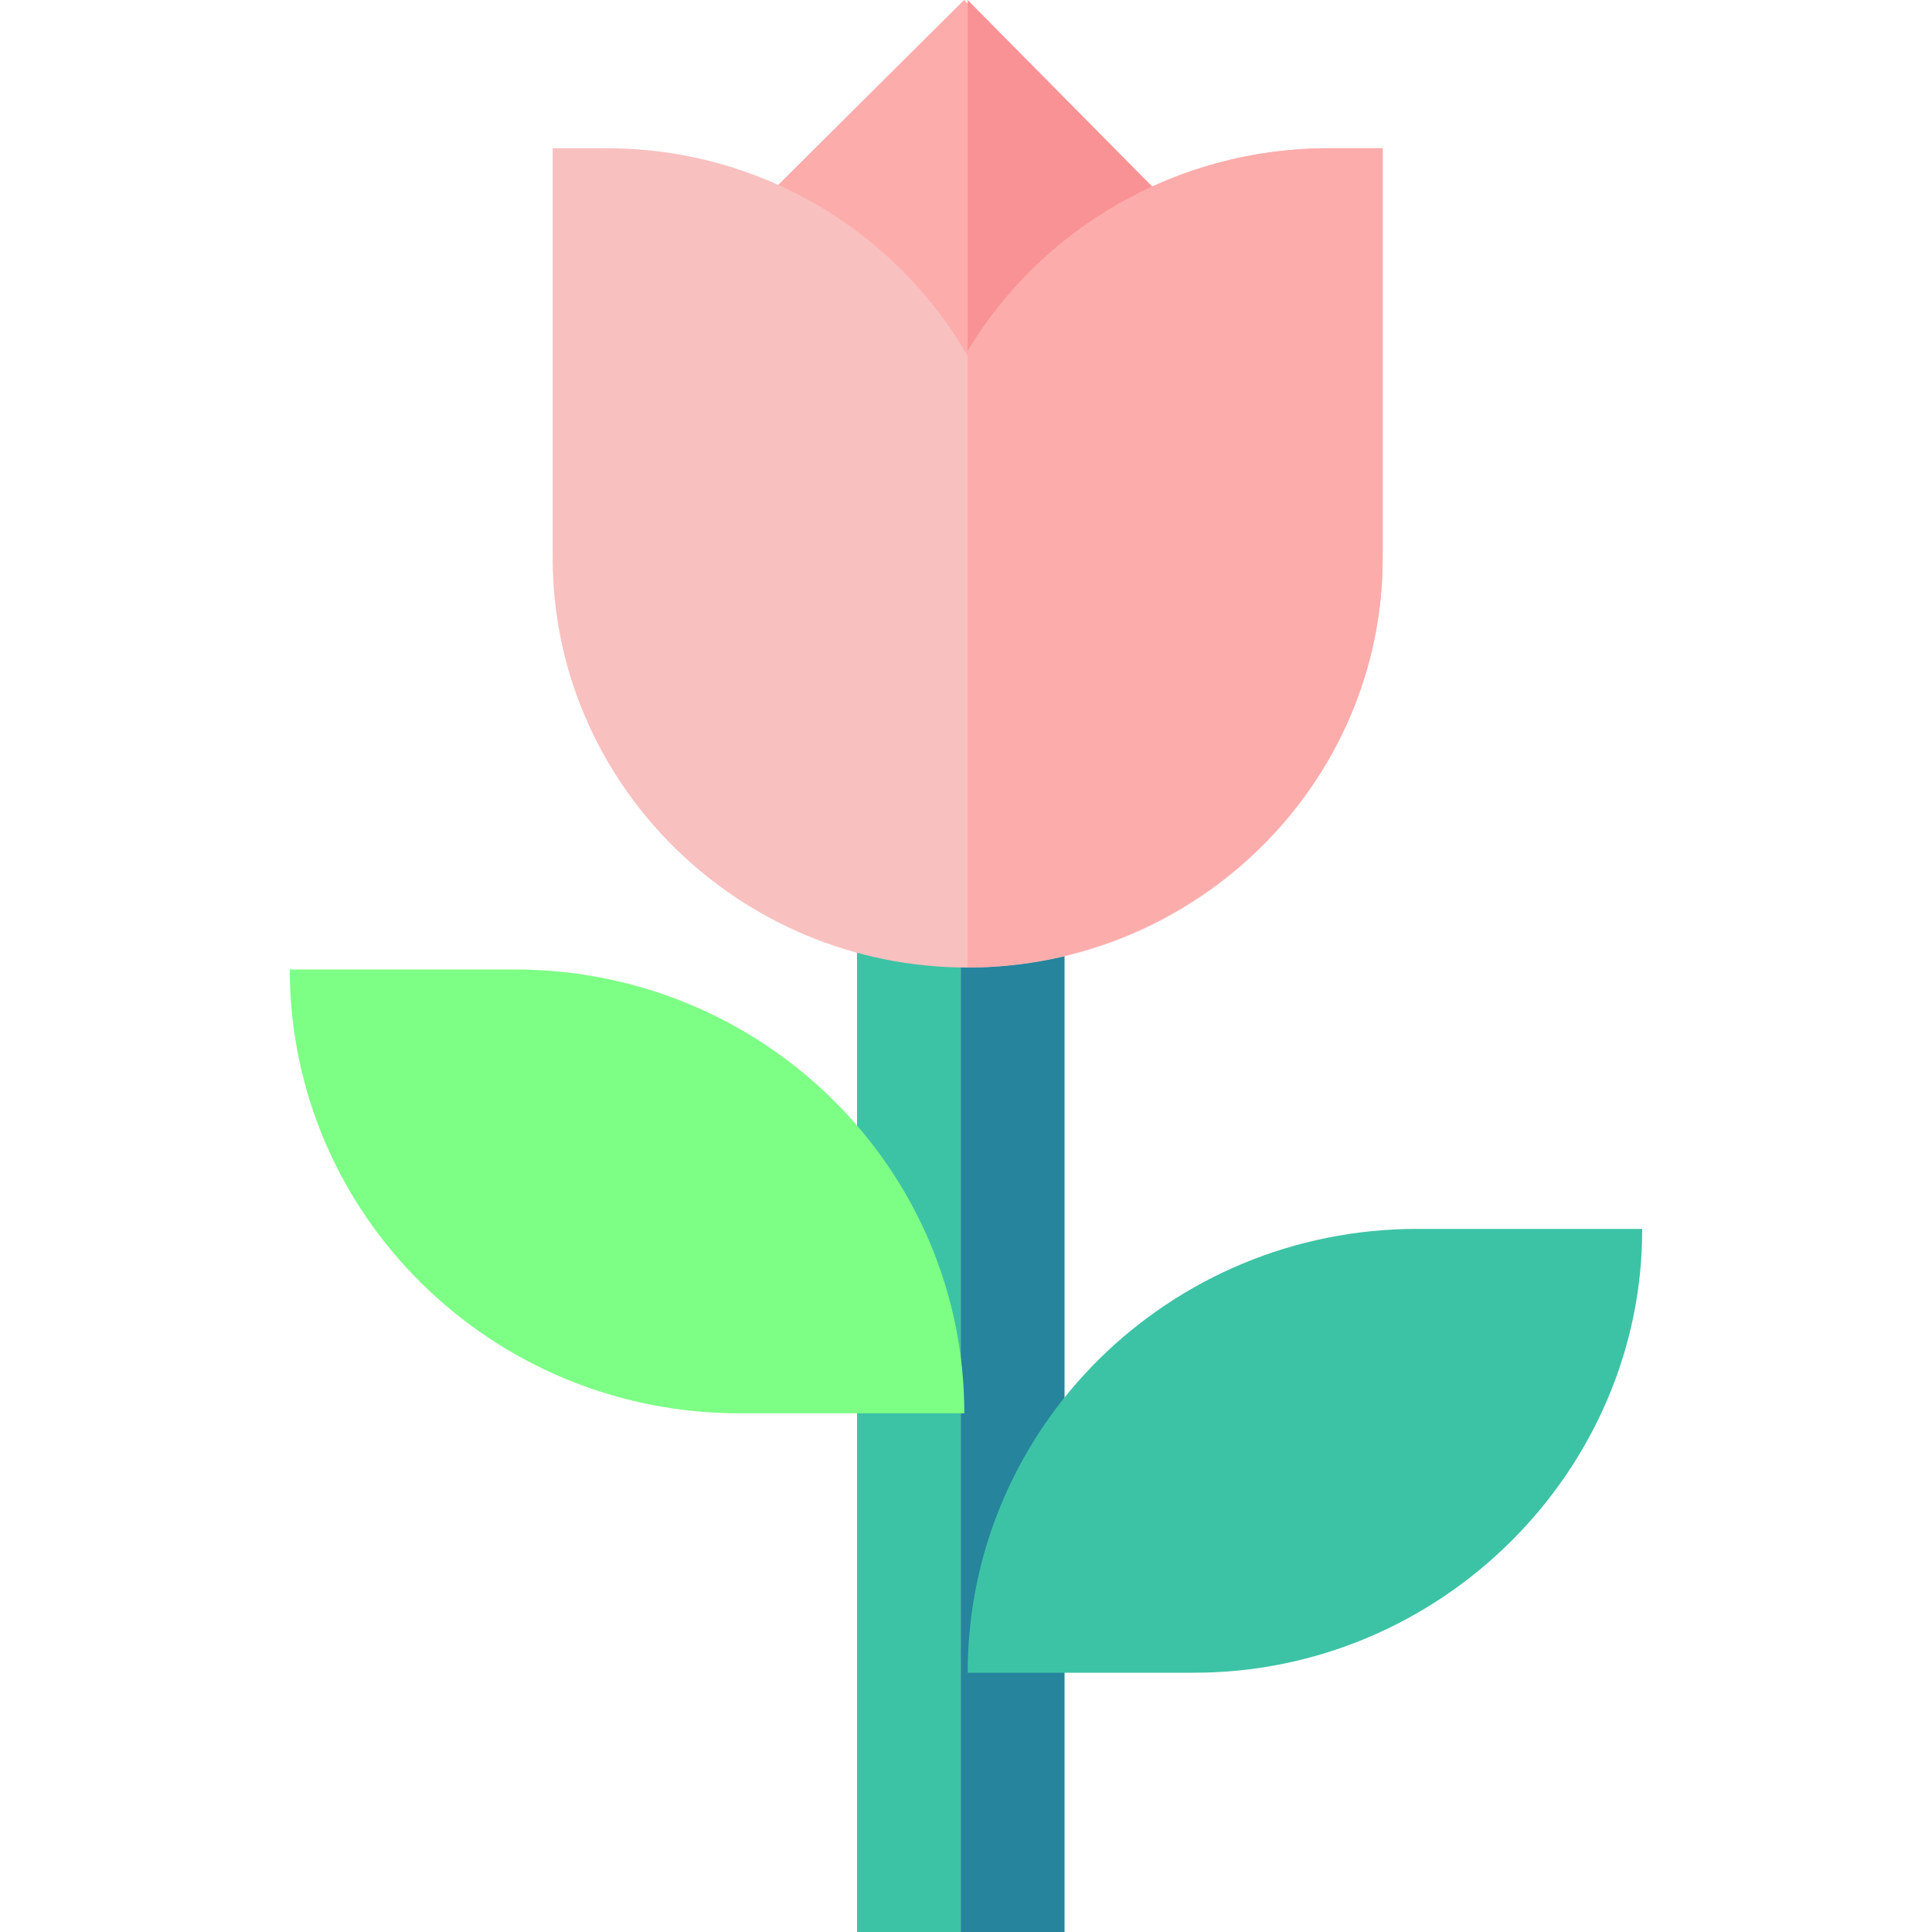 <svg width="20" height="20" viewBox="0 0 12 15" fill="none" xmlns="http://www.w3.org/2000/svg">
<path d="M5.154 2.555C5.154 2.11 5.514 1.749 5.959 1.749V15H5.154V2.555Z" fill="#3CC3A5"/>
<path d="M5.959 1.749C6.404 1.749 6.765 2.11 6.765 2.555V15H5.959V1.749Z" fill="#26849D"/>
<path d="M5.987 10.973H4.242C2.313 10.973 0.75 9.43 0.75 7.527H2.496C4.424 7.527 5.987 9.069 5.987 10.973Z" fill="#7DFF86"/>
<path d="M7.759 12.987H6.013C6.013 11.084 7.576 9.541 9.504 9.541H11.25C11.254 11.416 9.687 12.993 7.759 12.987Z" fill="#3CC3A5"/>
<path d="M5.985 3.125L4.291 1.685L5.985 0L7.679 1.685L5.985 3.125Z" fill="#FCACAB"/>
<path d="M6.013 3.125V0L7.68 1.685L6.013 3.125Z" fill="#F99295"/>
<path d="M8.815 1.151C7.616 1.151 6.568 1.801 6.013 2.763C5.458 1.801 4.41 1.151 3.211 1.151H2.791V4.332C2.791 6.085 4.236 7.512 6.013 7.512C7.79 7.512 9.235 6.085 9.235 4.332V1.151H8.815Z" fill="#F9C0C0"/>
<path d="M8.812 1.151C7.621 1.151 6.578 1.784 6.013 2.723V7.512C7.792 7.499 9.235 6.078 9.235 4.332V1.151H8.812Z" fill="#FCACAB"/>
</svg>
